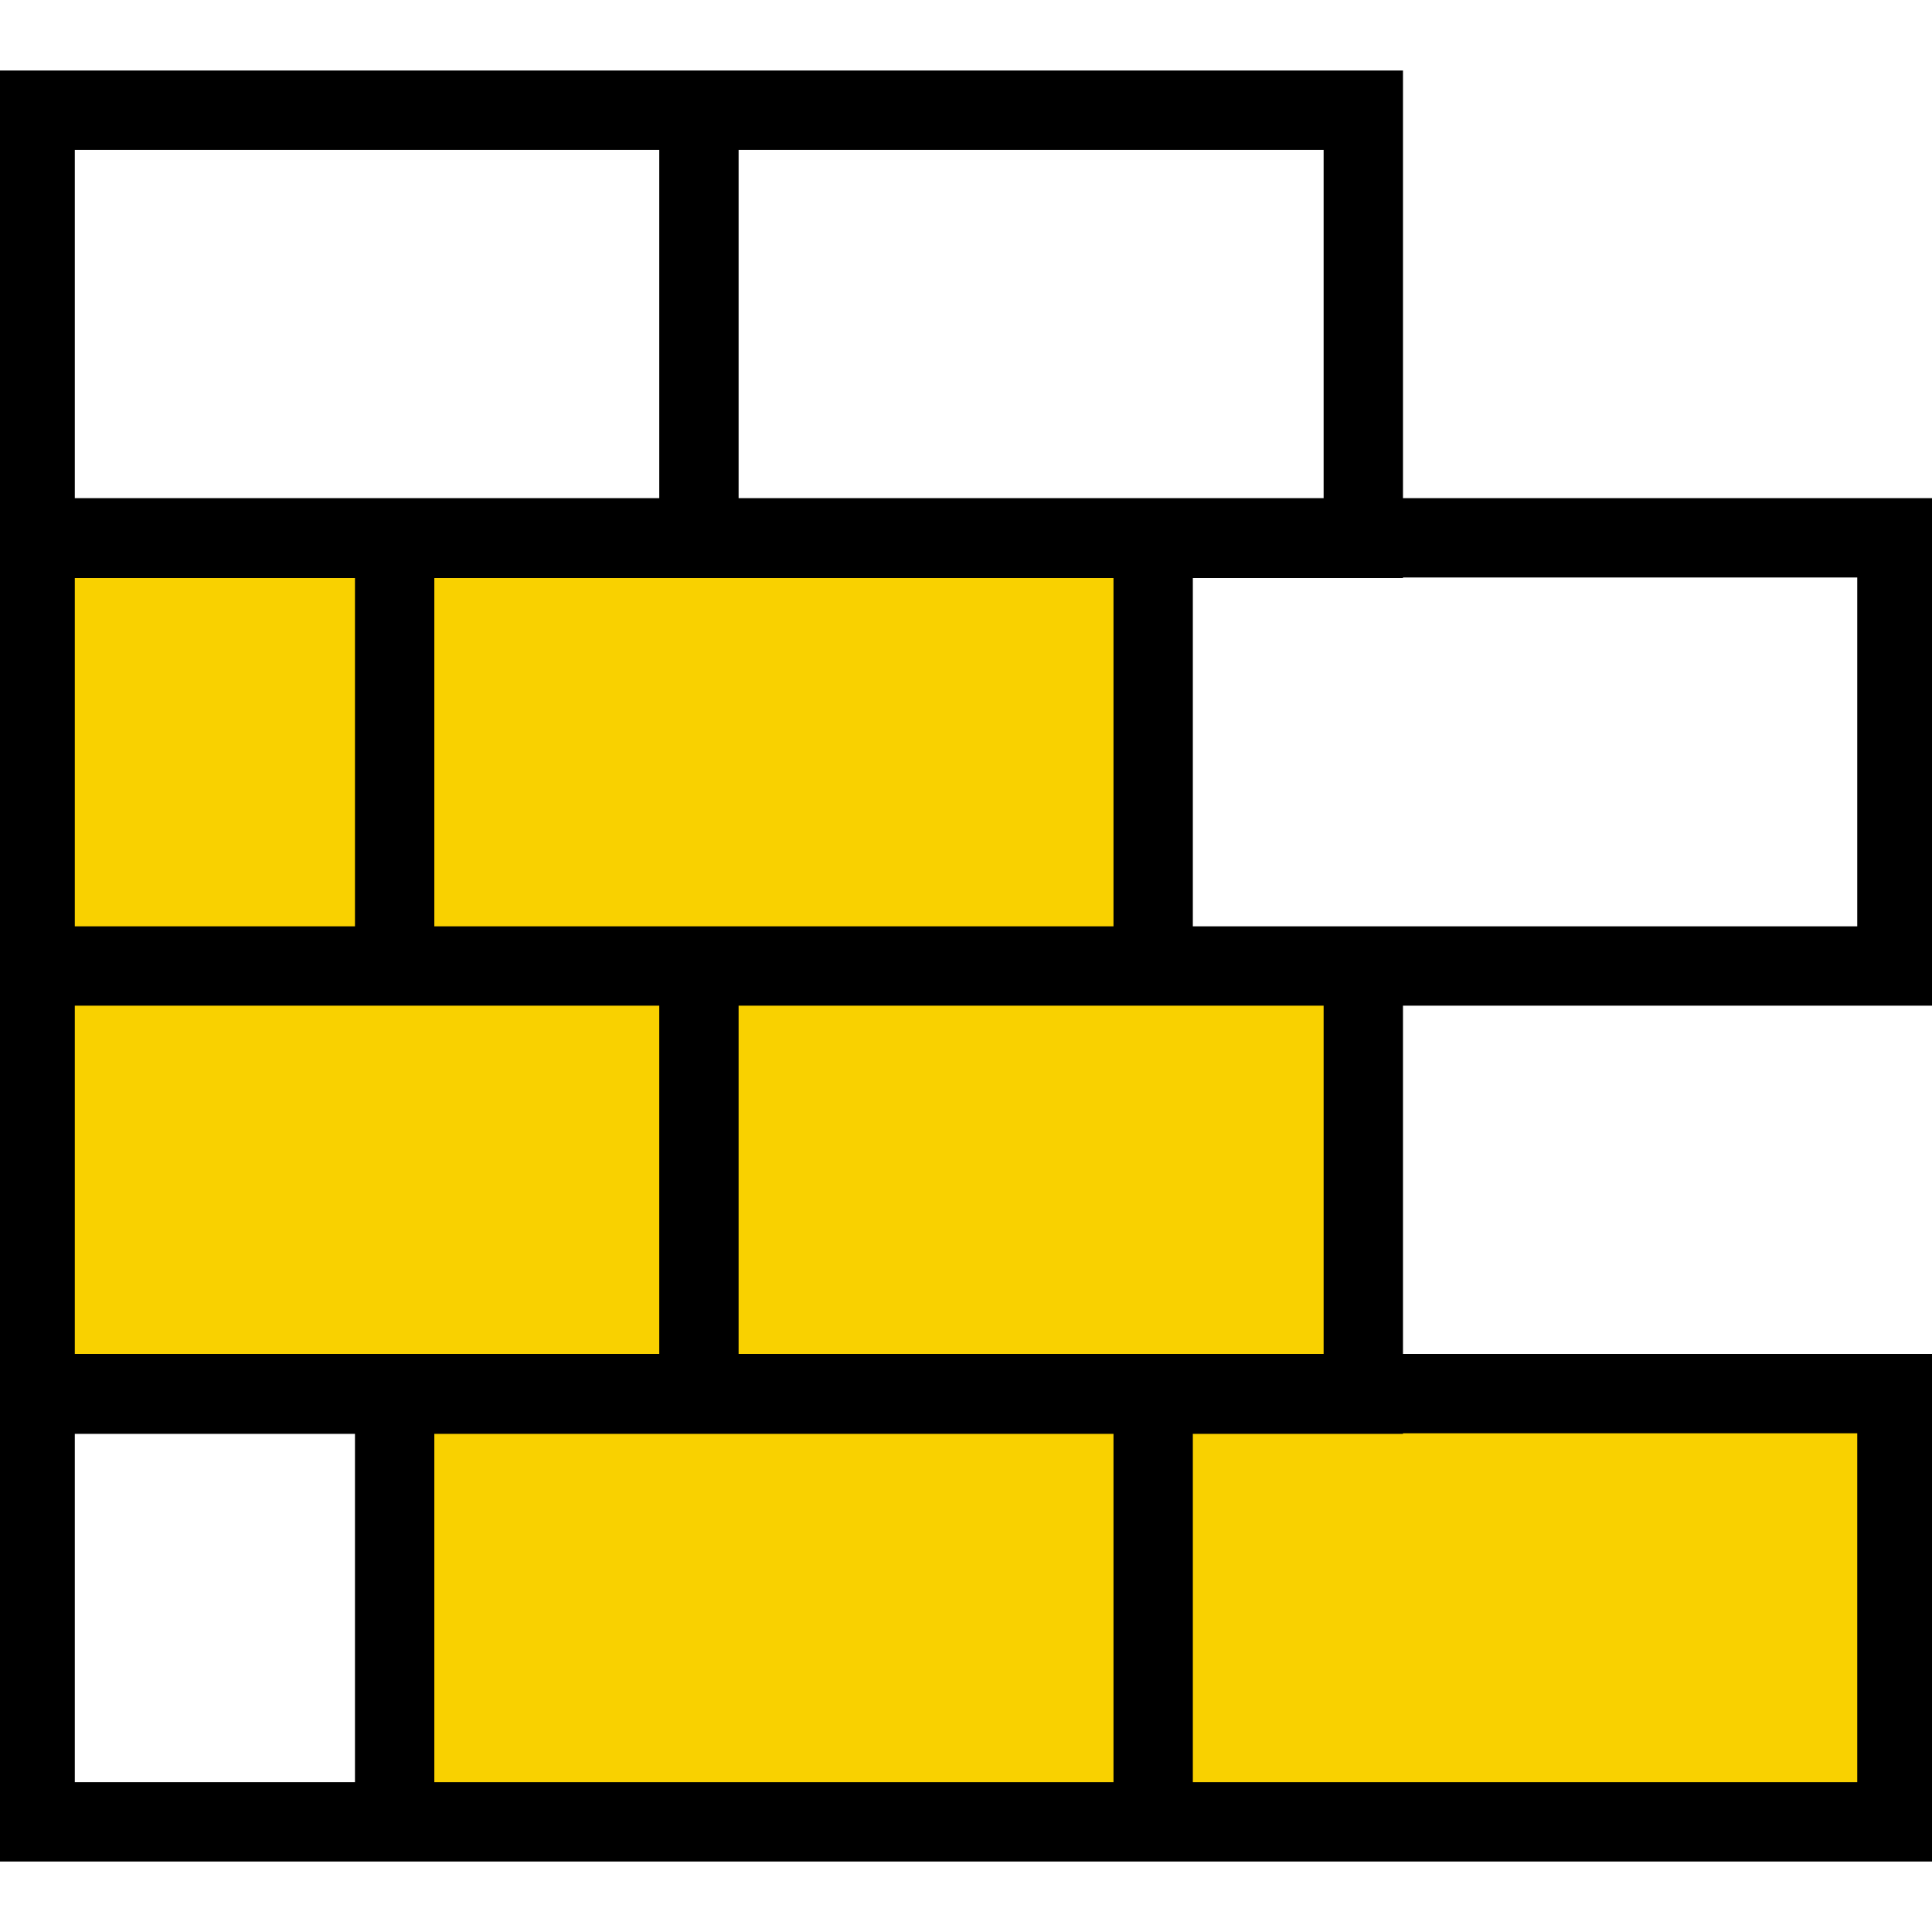 <?xml version="1.0" encoding="UTF-8" standalone="no"?>
<!DOCTYPE svg PUBLIC "-//W3C//DTD SVG 1.1//EN" "http://www.w3.org/Graphics/SVG/1.1/DTD/svg11.dtd">
<svg width="100%" height="100%" viewBox="0 0 56 56" version="1.1" xmlns="http://www.w3.org/2000/svg" xmlns:xlink="http://www.w3.org/1999/xlink" xml:space="preserve" xmlns:serif="http://www.serif.com/" style="fill-rule:evenodd;clip-rule:evenodd;stroke-linecap:round;stroke-miterlimit:10;">
    <g>
        <path d="M54,41L11,41L11,53L54,53L54,41ZM2,16L33,16L33,28L39,28L39,40L2,40L2,16Z" style="fill:rgb(249,209,0);"/>
        <path d="M1.018,28L54.983,28L54.983,15.589L1.018,15.589L1.018,28ZM1.018,28L39.516,28L39.516,40.411L1.018,40.411L1.018,28ZM20.259,3.194L20.259,15.605M20.259,28L20.259,40.411M33.425,15.589L33.425,28M11.439,15.589L11.439,28M33.425,40.395L33.425,52.807M11.439,40.395L11.439,52.807M1.018,3.194L39.516,3.194L39.516,15.605L1.018,15.605L1.018,3.194ZM1.018,40.395L54.983,40.395L54.983,52.807L1.018,52.807L1.018,40.395Z" style="fill:none;fill-rule:nonzero;stroke:black;stroke-width:2.3px;"/>
    </g>
</svg>
